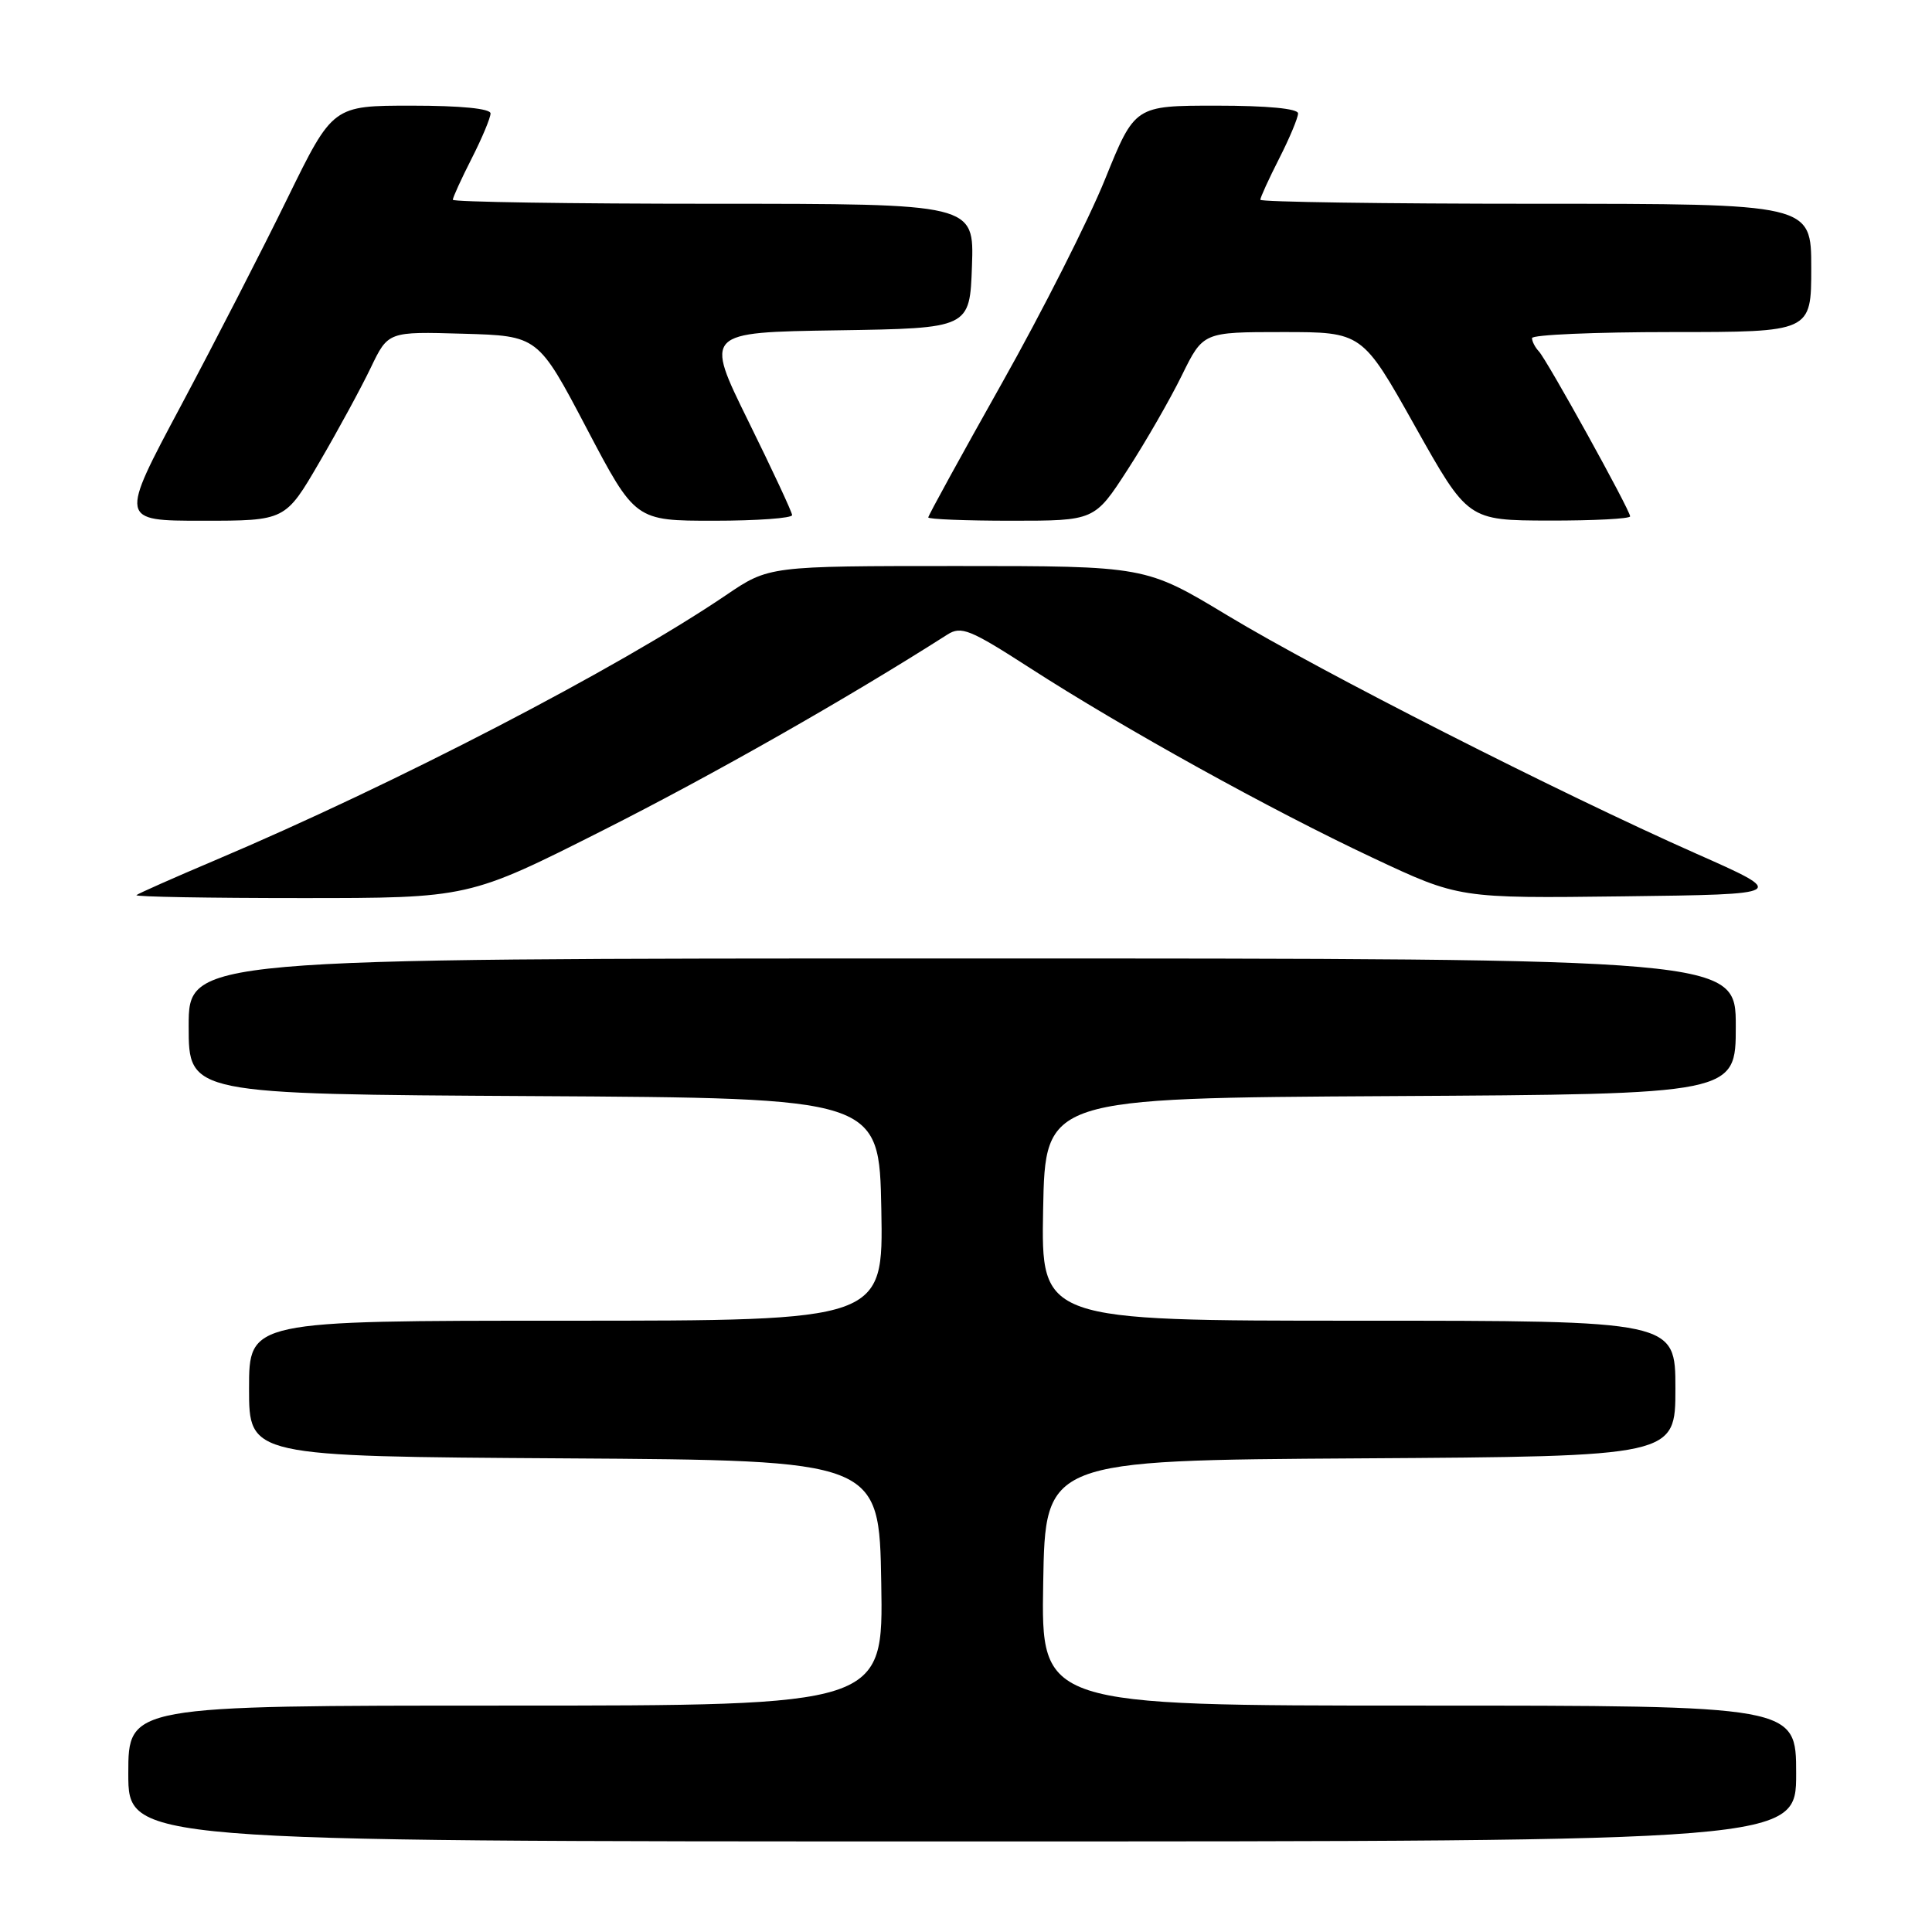 <?xml version="1.0" encoding="UTF-8" standalone="no"?>
<!DOCTYPE svg PUBLIC "-//W3C//DTD SVG 1.1//EN" "http://www.w3.org/Graphics/SVG/1.1/DTD/svg11.dtd" >
<svg xmlns="http://www.w3.org/2000/svg" xmlns:xlink="http://www.w3.org/1999/xlink" version="1.1" viewBox="0 0 256 256">
 <g >
 <path fill="currentColor"
d=" M 238.00 235.00 C 238.00 226.00 238.00 226.00 187.98 226.00 C 137.95 226.00 137.95 226.00 138.23 209.75 C 138.50 193.50 138.50 193.50 180.25 193.24 C 222.00 192.98 222.00 192.98 222.00 183.99 C 222.00 175.00 222.00 175.00 179.97 175.00 C 137.95 175.00 137.95 175.00 138.22 160.25 C 138.50 145.50 138.50 145.50 184.25 145.24 C 230.00 144.98 230.00 144.98 230.00 135.99 C 230.00 127.00 230.00 127.00 127.50 127.00 C 25.00 127.00 25.00 127.00 25.00 135.99 C 25.00 144.98 25.00 144.98 70.75 145.24 C 116.50 145.50 116.50 145.50 116.78 160.25 C 117.05 175.00 117.05 175.00 75.03 175.00 C 33.00 175.00 33.00 175.00 33.00 183.99 C 33.00 192.98 33.00 192.98 74.75 193.24 C 116.50 193.50 116.50 193.50 116.77 209.75 C 117.05 226.00 117.05 226.00 67.02 226.00 C 17.00 226.00 17.00 226.00 17.00 235.00 C 17.00 244.00 17.00 244.00 127.50 244.00 C 238.00 244.00 238.00 244.00 238.00 235.00 Z  M 79.94 110.00 C 94.48 102.66 112.16 92.61 125.54 84.08 C 127.37 82.92 128.53 83.39 136.47 88.51 C 148.89 96.52 168.37 107.31 181.89 113.66 C 193.33 119.04 193.33 119.04 215.13 118.77 C 236.92 118.50 236.92 118.50 224.71 113.09 C 206.66 105.09 175.03 89.02 162.65 81.55 C 151.79 75.00 151.79 75.00 126.84 75.00 C 101.89 75.00 101.89 75.00 96.20 78.86 C 81.89 88.56 52.43 103.85 28.50 113.99 C 23.00 116.32 18.31 118.40 18.08 118.61 C 17.85 118.83 27.67 119.00 39.89 119.00 C 62.11 119.00 62.11 119.00 79.94 110.00 Z  M 42.32 61.25 C 44.81 56.99 47.87 51.35 49.13 48.72 C 51.43 43.93 51.43 43.93 61.36 44.22 C 71.29 44.50 71.29 44.50 77.73 56.75 C 84.17 69.00 84.17 69.00 94.59 69.00 C 100.31 69.00 104.98 68.66 104.96 68.25 C 104.94 67.84 102.32 62.22 99.14 55.77 C 93.37 44.04 93.37 44.04 110.93 43.77 C 128.50 43.50 128.50 43.50 128.79 35.25 C 129.08 27.00 129.08 27.00 94.54 27.00 C 75.54 27.00 60.00 26.76 60.00 26.47 C 60.00 26.17 61.12 23.71 62.50 21.00 C 63.88 18.29 65.00 15.60 65.00 15.03 C 65.00 14.39 61.07 14.00 54.55 14.00 C 44.10 14.00 44.10 14.00 38.10 26.25 C 34.81 32.99 28.45 45.36 23.98 53.75 C 15.84 69.00 15.84 69.00 26.82 69.00 C 37.81 69.00 37.81 69.00 42.32 61.25 Z  M 149.41 62.24 C 151.82 58.52 155.05 52.90 156.60 49.74 C 159.42 44.00 159.42 44.00 169.96 44.00 C 180.50 44.00 180.50 44.00 187.50 56.48 C 194.50 68.95 194.50 68.95 205.25 68.98 C 211.16 68.99 216.00 68.74 216.00 68.42 C 216.00 67.61 204.99 47.70 203.90 46.55 C 203.41 46.03 203.00 45.24 203.00 44.80 C 203.00 44.36 211.32 44.00 221.50 44.00 C 240.00 44.00 240.00 44.00 240.00 35.50 C 240.00 27.00 240.00 27.00 203.50 27.00 C 183.43 27.00 167.00 26.76 167.00 26.47 C 167.00 26.17 168.12 23.71 169.50 21.00 C 170.88 18.29 172.00 15.60 172.00 15.03 C 172.00 14.39 167.96 14.00 161.18 14.00 C 150.37 14.00 150.37 14.00 146.43 23.74 C 144.27 29.09 138.11 41.27 132.75 50.79 C 127.39 60.32 123.00 68.31 123.00 68.56 C 123.00 68.80 127.96 69.00 134.02 69.00 C 145.04 69.00 145.04 69.00 149.41 62.24 Z "/>
</g>
</svg>